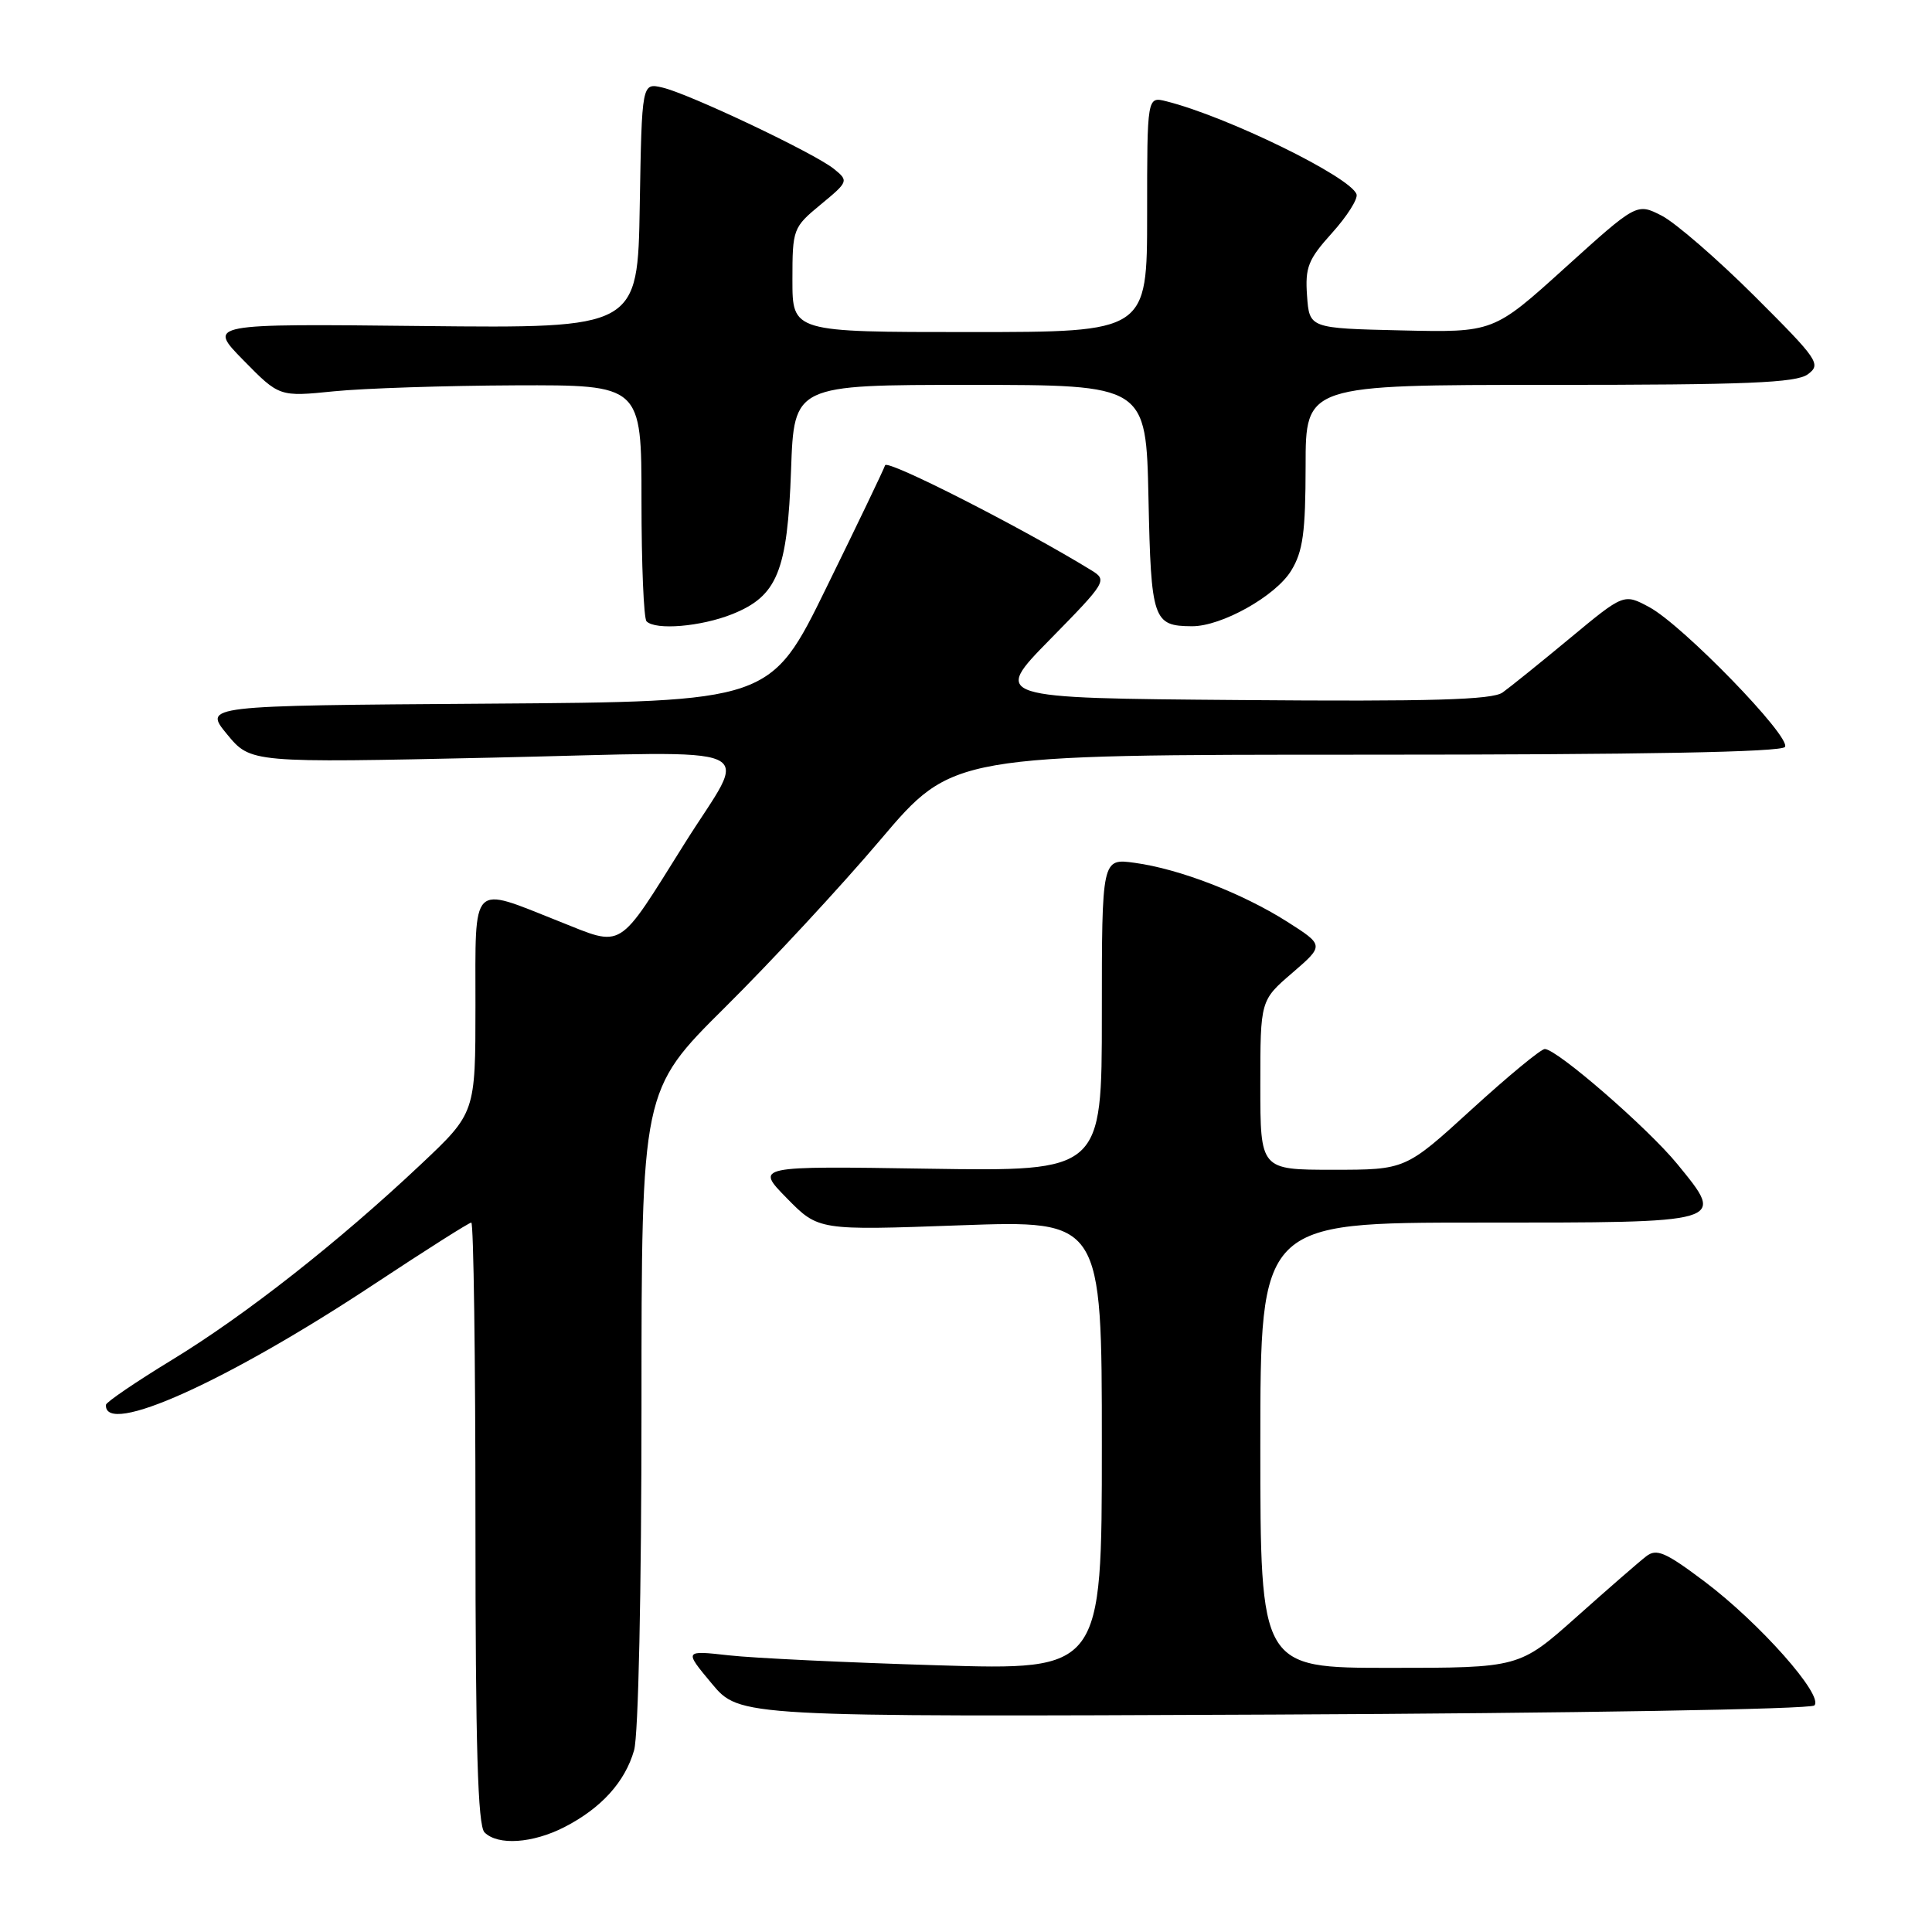 <?xml version="1.0" encoding="UTF-8" standalone="no"?>
<!DOCTYPE svg PUBLIC "-//W3C//DTD SVG 1.1//EN" "http://www.w3.org/Graphics/SVG/1.1/DTD/svg11.dtd" >
<svg xmlns="http://www.w3.org/2000/svg" xmlns:xlink="http://www.w3.org/1999/xlink" version="1.1" viewBox="0 0 256 256">
 <g >
 <path fill="currentColor"
d=" M 74.79 242.10 C 79.66 239.60 82.82 236.12 84.02 231.92 C 84.59 229.95 85.00 210.83 85.00 186.49 C 85.00 144.47 85.00 144.47 96.07 133.48 C 102.16 127.44 111.44 117.44 116.68 111.25 C 126.22 100.00 126.22 100.00 181.05 100.00 C 217.70 100.00 236.09 99.66 236.52 98.97 C 237.34 97.64 222.97 82.84 218.54 80.45 C 215.17 78.64 215.17 78.64 208.02 84.57 C 204.09 87.83 200.07 91.07 199.10 91.76 C 197.74 92.73 189.68 92.97 164.41 92.76 C 131.50 92.50 131.50 92.50 139.15 84.71 C 146.58 77.14 146.74 76.88 144.65 75.59 C 135.52 69.98 117.56 60.83 117.28 61.65 C 117.10 62.21 113.61 69.49 109.52 77.82 C 102.10 92.98 102.10 92.98 64.53 93.24 C 26.96 93.50 26.96 93.50 30.09 97.30 C 33.22 101.09 33.22 101.09 65.28 100.39 C 102.34 99.57 99.23 98.18 90.70 111.79 C 81.68 126.17 82.74 125.52 74.00 122.05 C 62.29 117.40 63.00 116.68 63.00 133.23 C 63.00 147.47 63.00 147.47 55.75 154.30 C 44.83 164.59 32.51 174.27 22.79 180.19 C 18.00 183.11 14.07 185.79 14.04 186.14 C 13.75 190.42 30.09 183.07 49.70 170.08 C 56.42 165.64 62.15 162.00 62.45 162.00 C 62.75 162.00 63.00 179.91 63.00 201.80 C 63.00 231.42 63.31 241.91 64.20 242.80 C 65.97 244.57 70.57 244.26 74.79 242.10 Z  M 240.41 225.98 C 241.71 224.70 233.15 215.04 225.86 209.56 C 220.69 205.67 219.50 205.15 218.13 206.22 C 217.23 206.91 213.08 210.52 208.91 214.24 C 201.32 221.00 201.32 221.00 184.16 221.00 C 167.00 221.00 167.00 221.00 167.00 191.50 C 167.00 162.00 167.00 162.00 195.89 162.00 C 229.03 162.00 228.67 162.11 222.25 154.24 C 218.34 149.46 206.29 139.00 204.69 139.00 C 204.18 139.00 199.82 142.60 195.00 147.00 C 186.24 155.00 186.24 155.00 176.62 155.00 C 167.00 155.00 167.00 155.00 167.00 143.78 C 167.00 132.55 167.00 132.55 171.24 128.91 C 175.47 125.26 175.47 125.26 170.54 122.12 C 164.57 118.34 156.28 115.14 150.36 114.33 C 146.00 113.73 146.00 113.73 146.00 134.47 C 146.00 155.21 146.00 155.21 123.04 154.86 C 100.07 154.50 100.07 154.50 104.26 158.77 C 108.45 163.04 108.45 163.04 127.23 162.36 C 146.00 161.69 146.00 161.69 146.00 191.50 C 146.00 221.32 146.00 221.32 124.25 220.66 C 112.29 220.30 99.83 219.71 96.57 219.34 C 90.64 218.68 90.64 218.68 94.32 223.09 C 98.00 227.50 98.00 227.50 168.75 227.19 C 208.42 227.01 239.90 226.48 240.41 225.98 Z  M 97.02 81.38 C 103.01 78.98 104.34 75.71 104.82 62.25 C 105.22 51.00 105.22 51.00 128.54 51.00 C 151.86 51.00 151.86 51.00 152.18 66.04 C 152.52 82.17 152.79 82.95 157.93 82.98 C 161.85 83.01 169.04 78.98 171.09 75.61 C 172.65 73.07 172.99 70.54 173.00 61.75 C 173.00 51.00 173.00 51.00 205.31 51.00 C 231.48 51.00 237.98 50.73 239.54 49.60 C 241.35 48.27 240.96 47.69 232.48 39.23 C 227.54 34.31 222.01 29.52 220.19 28.58 C 216.88 26.89 216.88 26.89 207.39 35.47 C 197.90 44.06 197.90 44.06 185.70 43.78 C 173.50 43.50 173.50 43.50 173.19 39.19 C 172.92 35.42 173.34 34.37 176.50 30.87 C 178.49 28.66 179.95 26.36 179.75 25.75 C 178.98 23.45 162.60 15.44 154.54 13.42 C 152.00 12.78 152.00 12.78 152.00 28.39 C 152.00 44.00 152.00 44.00 128.50 44.00 C 105.00 44.00 105.00 44.00 105.00 37.10 C 105.00 30.34 105.08 30.13 108.75 27.10 C 112.43 24.06 112.46 23.97 110.50 22.38 C 107.93 20.30 91.34 12.43 87.77 11.60 C 85.05 10.97 85.05 10.97 84.77 27.24 C 84.50 43.50 84.50 43.50 56.00 43.20 C 27.50 42.89 27.50 42.89 32.25 47.73 C 37.01 52.58 37.01 52.58 44.25 51.85 C 48.24 51.45 59.04 51.10 68.25 51.06 C 85.00 51.00 85.00 51.00 85.00 66.33 C 85.00 74.77 85.30 81.97 85.67 82.33 C 86.87 83.54 92.88 83.03 97.02 81.38 Z "/>
</g>
</svg>